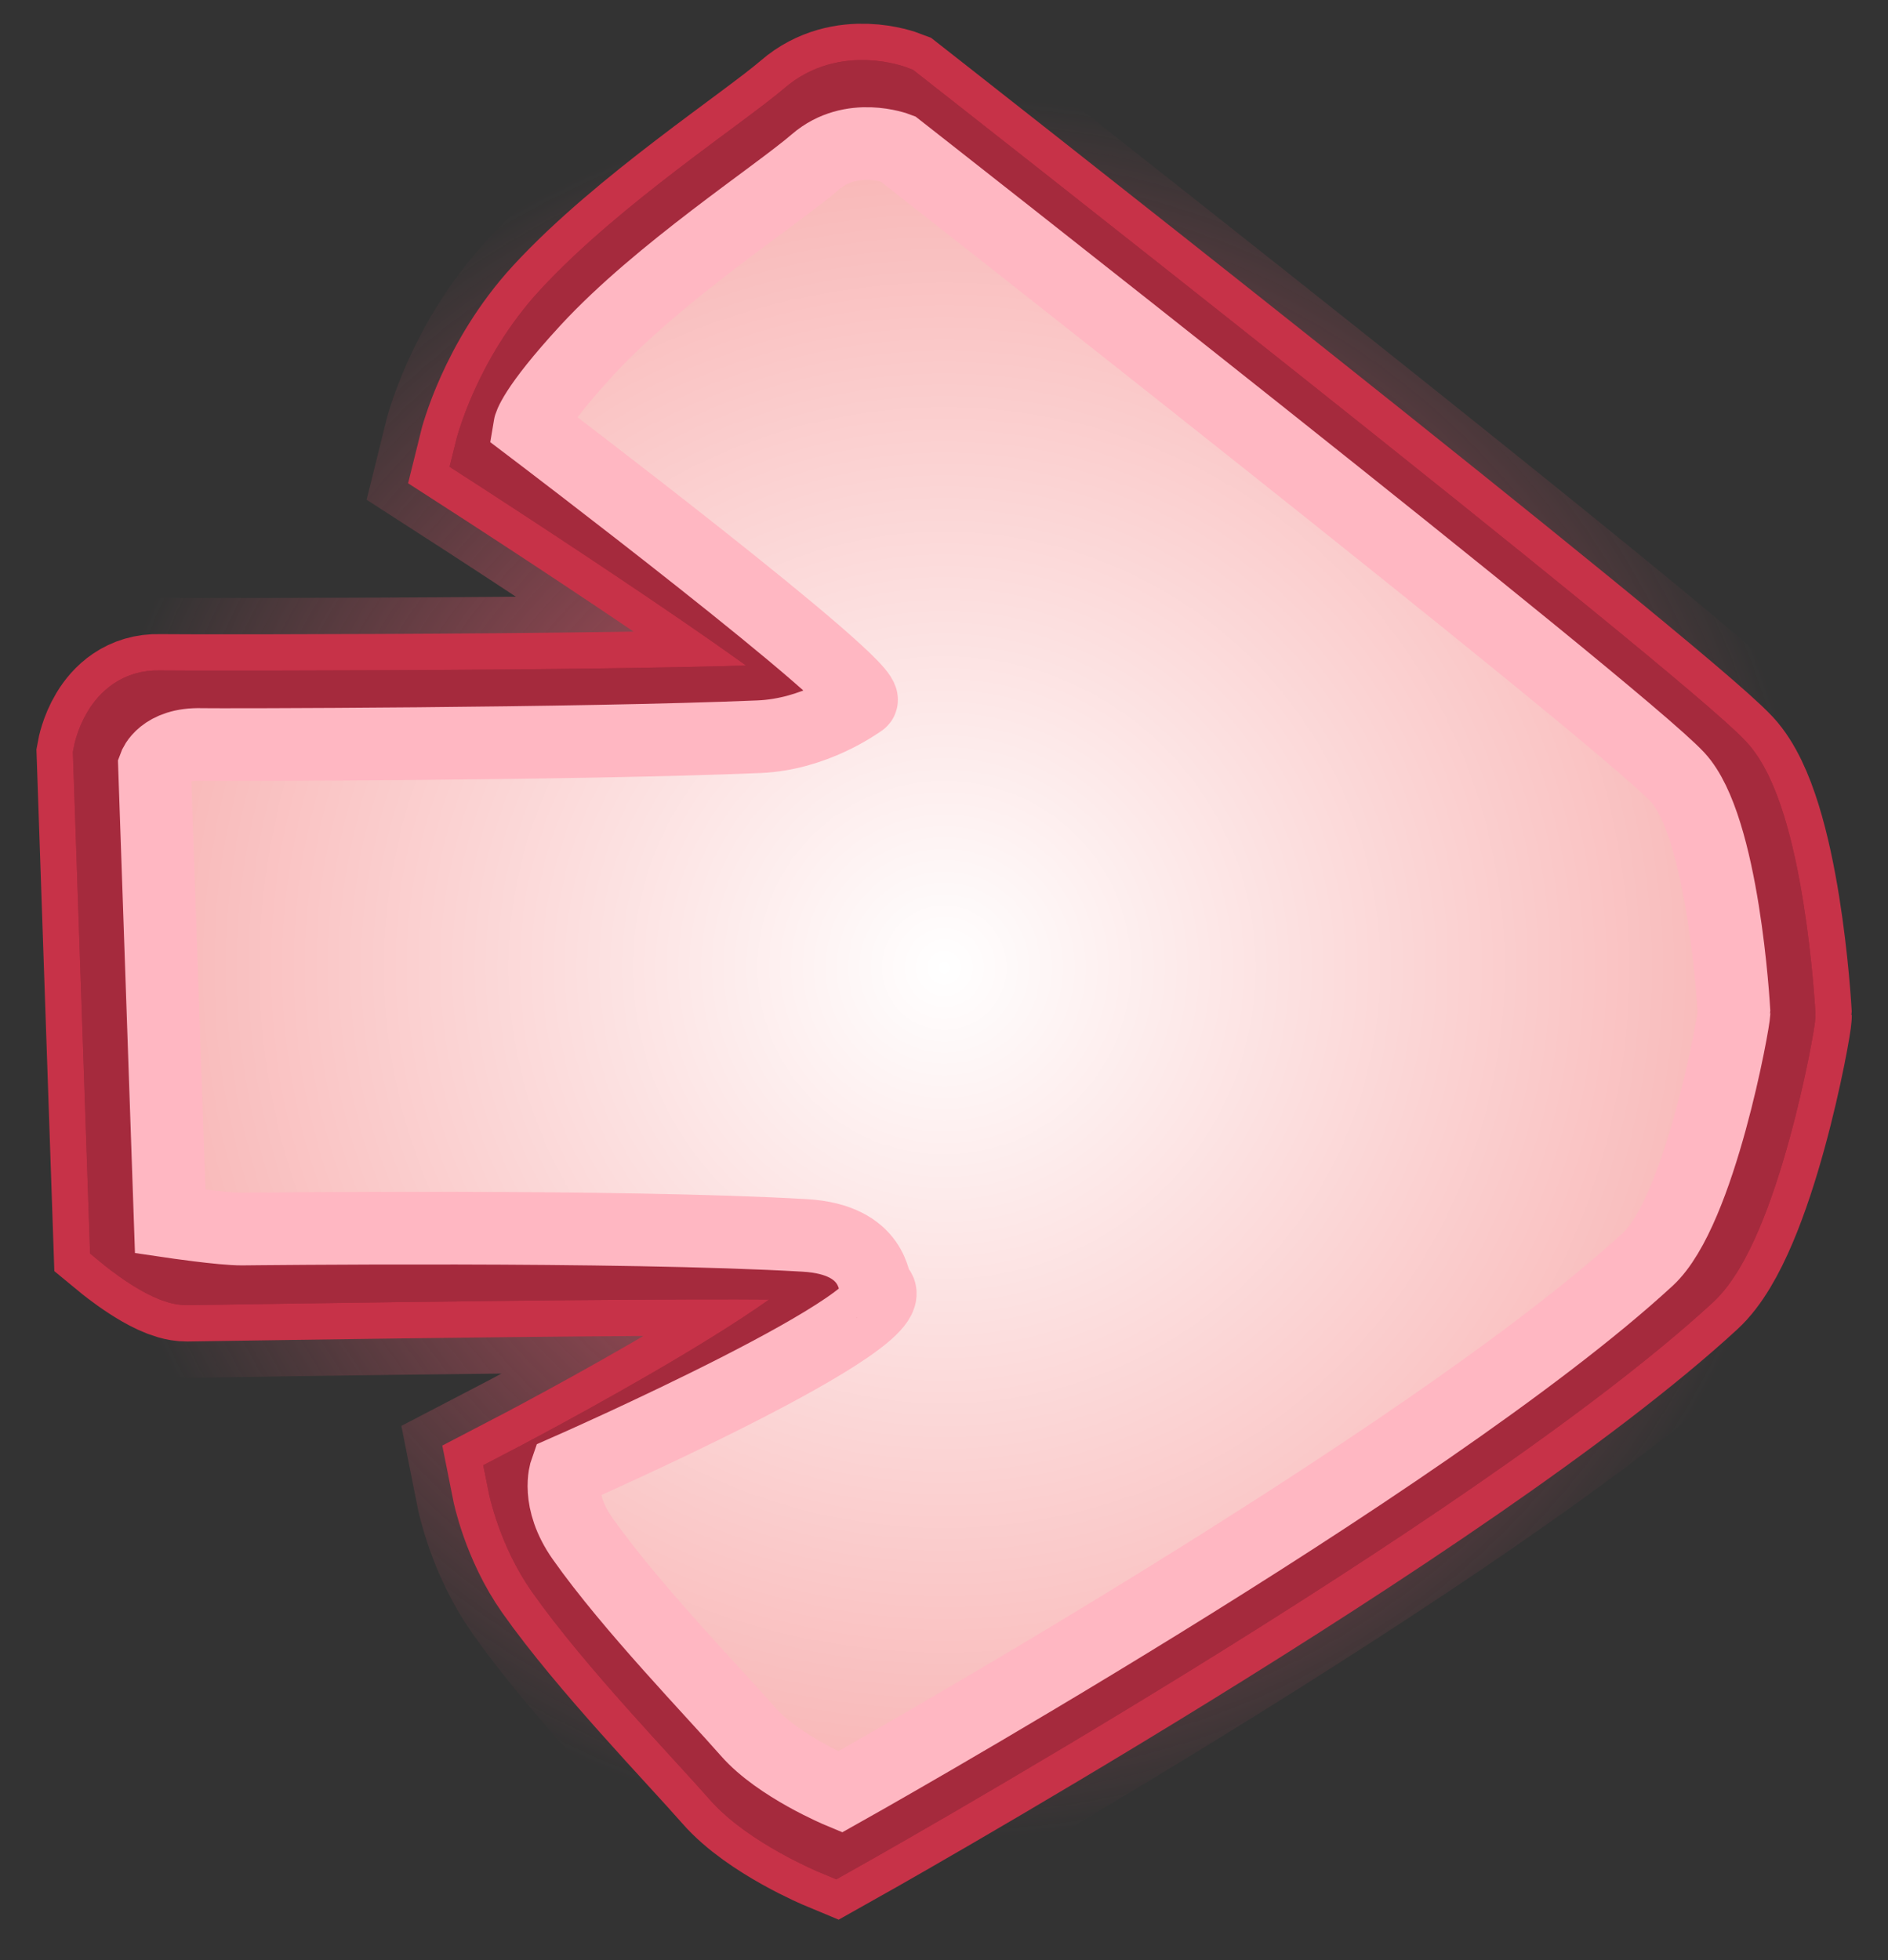 <svg version="1.1" xmlns="http://www.w3.org/2000/svg" xmlns:xlink="http://www.w3.org/1999/xlink" width="51.974" height="53.949" viewBox="0,0,51.974,53.949"><rect x="0" y="0" width="51.974" height="53.949" fill="#333333" stroke="none"/><defs><radialGradient cx="240" cy="180" r="23.983" gradientUnits="userSpaceOnUse" id="color-1"><stop offset="0" stop-color="#ffffff"/><stop offset="1" stop-color="#f8b2b2"/></radialGradient><radialGradient cx="240" cy="180" r="23.983" gradientUnits="userSpaceOnUse" id="color-2"><stop offset="0" stop-color="#ee5a70"/><stop offset="1" stop-color="#ee5a70" stop-opacity="0"/></radialGradient><radialGradient cx="240" cy="180" r="23.983" gradientUnits="userSpaceOnUse" id="color-3"><stop offset="0" stop-color="#ffffff"/><stop offset="1" stop-color="#f8b2b2"/></radialGradient><radialGradient cx="240" cy="180" r="23.983" gradientUnits="userSpaceOnUse" id="color-4"><stop offset="0" stop-color="#ffffff"/><stop offset="1" stop-color="#f8b2b2"/></radialGradient></defs><g transform="translate(-214.006,-153.364)"><g data-paper-data="{&quot;isPaintingLayer&quot;:true}" fill-rule="nonzero" stroke-linecap="round" stroke-linejoin="miter" stroke-miterlimit="10" stroke-dasharray="" stroke-dashoffset="0" style="mix-blend-mode: normal"><path d="M217.015,174.134c0,0 0.238,-1.349 1.369,-1.316c0.56,0.016 18.144,0.02 18.644,-0.308c0.479,-0.315 -9.505,-6.752 -9.505,-6.752c0,0 0.493,-2.004 2.079,-3.728c2.089,-2.27 5.514,-4.501 6.65,-5.481c1.045,-0.902 2.388,-0.385 2.388,-0.385c0,0 20.977,16.434 22.705,18.296c1.332,1.435 1.63,6.671 1.639,6.841c0.01,0.205 -0.987,5.783 -2.506,7.181c-6.473,5.96 -23.514,15.501 -23.514,15.501c0,0 -1.795,-0.746 -2.675,-1.752c-0.997,-1.139 -3.424,-3.644 -4.82,-5.625c-0.783,-1.111 -1.033,-2.37 -1.033,-2.37c0,0 10.039,-5.215 8.769,-6.028c-0.335,-0.215 -17.687,0.078 -18.056,0.081c-0.576,0.004 -1.679,-0.906 -1.679,-0.906z" fill="url(#color-1)" stroke="url(#color-2)" stroke-width="6"/><path d="M217.015,174.134c0,0 0.238,-1.349 1.369,-1.316c0.56,0.016 18.144,0.02 18.644,-0.308c0.479,-0.315 -9.505,-6.752 -9.505,-6.752c0,0 0.493,-2.004 2.079,-3.728c2.089,-2.27 5.514,-4.501 6.65,-5.481c1.045,-0.902 2.388,-0.385 2.388,-0.385c0,0 20.977,16.434 22.705,18.296c1.332,1.435 1.63,6.671 1.639,6.841c0.01,0.205 -0.987,5.783 -2.506,7.181c-6.473,5.96 -23.514,15.501 -23.514,15.501c0,0 -1.795,-0.746 -2.675,-1.752c-0.997,-1.139 -3.424,-3.644 -4.82,-5.625c-0.783,-1.111 -1.033,-2.37 -1.033,-2.37c0,0 10.039,-5.215 8.769,-6.028c-0.335,-0.215 -17.687,0.078 -18.056,0.081c-0.576,0.004 -1.679,-0.906 -1.679,-0.906z" fill="url(#color-3)" stroke="#c73248" stroke-width="4"/><path d="M217.015,174.134c0,0 0.238,-1.349 1.369,-1.316c0.56,0.016 18.144,0.02 18.644,-0.308c0.479,-0.315 -9.505,-6.752 -9.505,-6.752c0,0 0.493,-2.004 2.079,-3.728c2.089,-2.27 5.514,-4.501 6.65,-5.481c1.045,-0.902 2.388,-0.385 2.388,-0.385c0,0 20.977,16.434 22.705,18.296c1.332,1.435 1.63,6.671 1.639,6.841c0.01,0.205 -0.987,5.783 -2.506,7.181c-6.473,5.96 -23.514,15.501 -23.514,15.501c0,0 -1.795,-0.746 -2.675,-1.752c-0.997,-1.139 -3.424,-3.644 -4.82,-5.625c-0.783,-1.111 -1.033,-2.37 -1.033,-2.37c0,0 10.039,-5.215 8.769,-6.028c-0.335,-0.215 -17.687,0.078 -18.056,0.081c-0.576,0.004 -1.679,-0.906 -1.679,-0.906z" fill="#ffffff" stroke="#a52a3d" stroke-width="2"/><path d="M217.015,174.134c0,0 0.238,-1.349 1.369,-1.316c0.56,0.016 18.144,0.02 18.644,-0.308c0.479,-0.315 -9.505,-6.752 -9.505,-6.752c0,0 0.493,-2.004 2.079,-3.728c2.089,-2.27 5.514,-4.501 6.65,-5.481c1.045,-0.902 2.388,-0.385 2.388,-0.385c0,0 20.977,16.434 22.705,18.296c1.332,1.435 1.63,6.671 1.639,6.841c0.01,0.205 -0.987,5.783 -2.506,7.181c-6.473,5.96 -23.514,15.501 -23.514,15.501c0,0 -1.795,-0.746 -2.675,-1.752c-0.997,-1.139 -3.424,-3.644 -4.82,-5.625c-0.783,-1.111 -1.033,-2.37 -1.033,-2.37c0,0 10.039,-5.215 8.769,-6.028c-0.335,-0.215 -17.687,0.078 -18.056,0.081c-0.576,0.004 -1.679,-0.906 -1.679,-0.906z" fill="url(#color-4)" stroke="#a52a3d" stroke-width="2"/><path d="M218.259,174.452c0,0 0.225,-0.627 1.295,-0.596c0.405,0.012 10.392,-0.005 15.348,-0.214c1.528,-0.064 2.695,-0.913 2.806,-0.986c0.454,-0.298 -9.121,-7.554 -9.121,-7.554c0,0 0.077,-0.468 1.578,-2.099c1.976,-2.147 5.216,-4.257 6.29,-5.184c0.989,-0.853 2.259,-0.365 2.259,-0.365c0,0 19.842,15.544 21.477,17.306c1.26,1.357 1.542,6.31 1.55,6.471c0.01,0.194 -0.933,5.47 -2.37,6.793c-6.123,5.638 -22.241,14.663 -22.241,14.663c0,0 -1.698,-0.706 -2.53,-1.657c-0.943,-1.078 -3.239,-3.447 -4.559,-5.32c-0.741,-1.051 -0.458,-1.853 -0.458,-1.853c0,0 9.755,-4.284 8.554,-5.053c-0.087,-0.056 -0.03,-1.322 -1.975,-1.435c-5.112,-0.297 -15.24,-0.177 -15.493,-0.175c-0.545,0.004 -1.977,-0.208 -1.977,-0.208z" fill="none" stroke="#ffb7c2" stroke-width="2"/></g></g></svg>